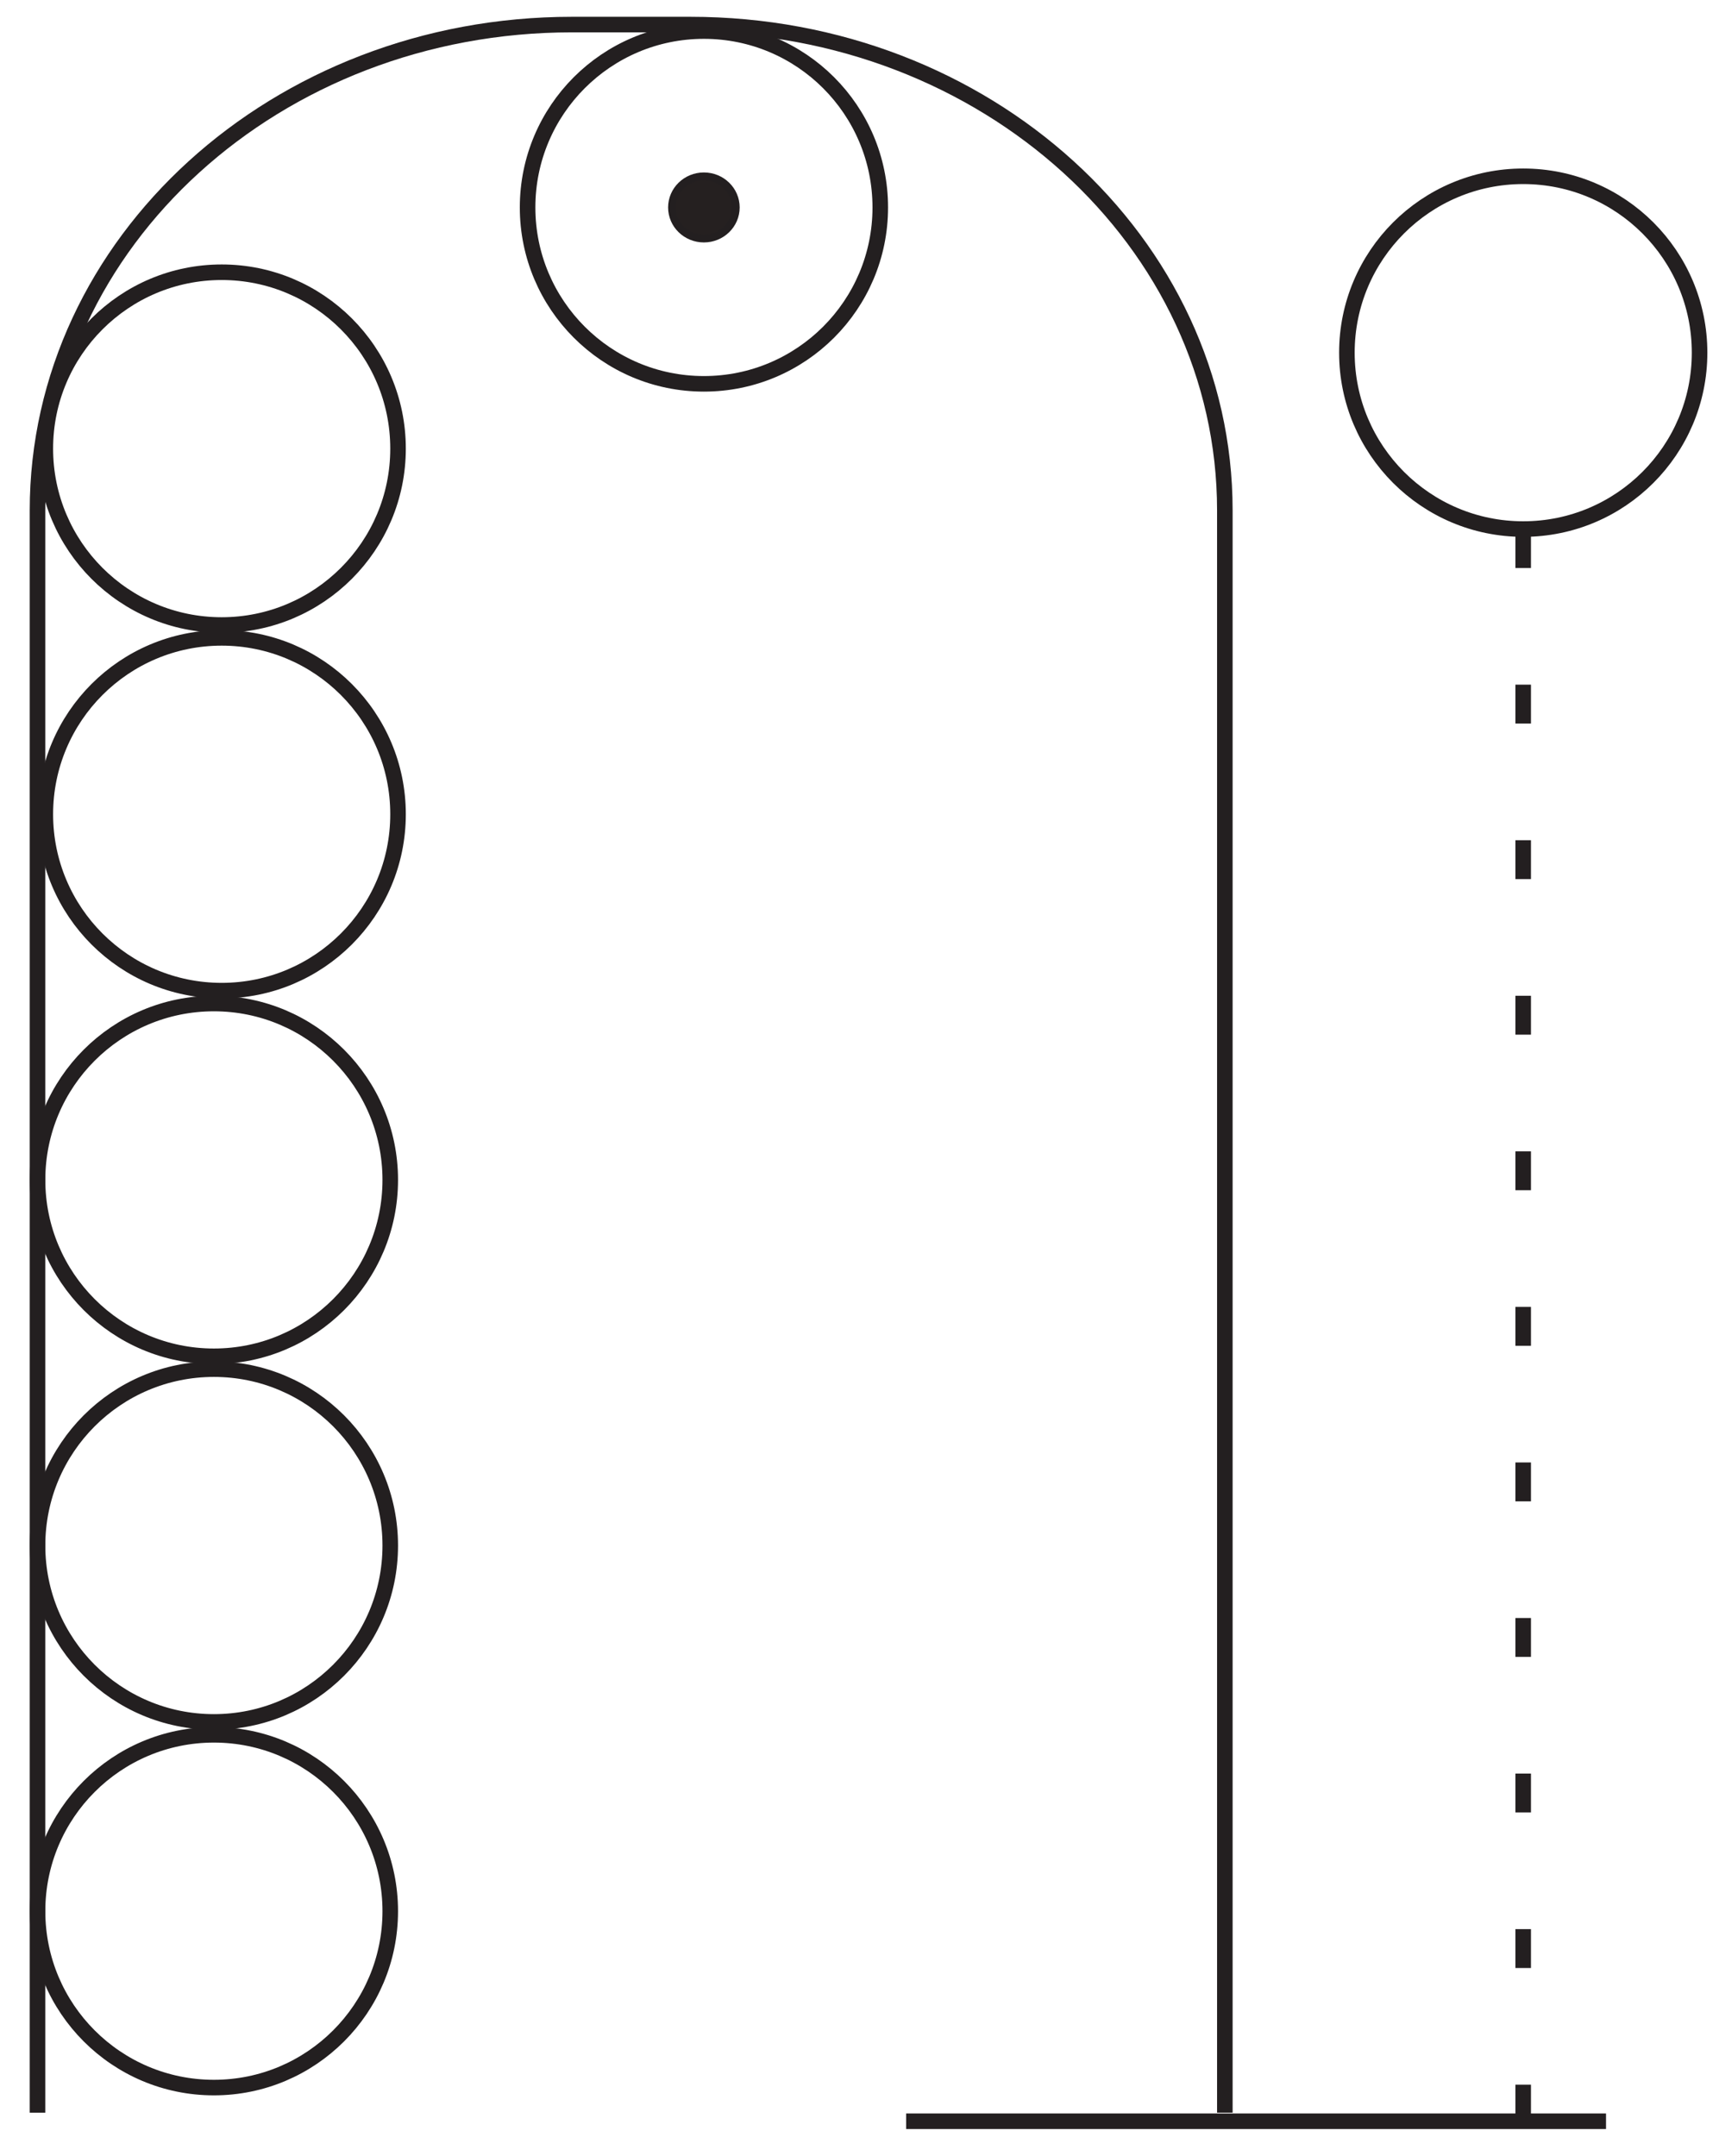 <?xml version="1.0" encoding="UTF-8"?><svg xmlns="http://www.w3.org/2000/svg" xmlns:xlink="http://www.w3.org/1999/xlink" viewBox="0 0 220.827 276.906" width="86.724pt" height="108.748pt" version="1.2">
<defs>
<clipPath id="clip1">
  <path d="M 0 0.062 L 169 0.062 L 169 276.75 L 0 276.75 Z "/>
</clipPath>
<clipPath id="clip2">
  <path d="M 0 211 L 62 211 L 62 276.75 L 0 276.75 Z "/>
</clipPath>
<clipPath id="clip3">
  <path d="M 56 0.062 L 125 0.062 L 125 61 L 56 61 Z "/>
</clipPath>
<clipPath id="clip4">
  <path d="M 161 11 L 220.652 11 L 220.652 80 L 161 80 Z "/>
</clipPath>
</defs>
<g id="surface1">
<g clip-path="url(#clip1)" clip-rule="nonzero">
<path style="fill:none;stroke-width:2;stroke-linecap:butt;stroke-linejoin:miter;stroke:rgb(13.73%,12.16%,12.549%);stroke-opacity:1;stroke-miterlimit:4;" d="M 0.001 -0 L 0.001 206.005 C 0.001 240.5 30.763 268.464 68.707 268.464 L 83.976 268.464 C 121.916 268.464 152.683 240.5 152.683 206.005 L 152.683 -0 " transform="matrix(0.999,0,0,-0.999,4.816,271.351)"/>
</g>
<path style="fill:none;stroke-width:2;stroke-linecap:butt;stroke-linejoin:miter;stroke:rgb(13.73%,12.16%,12.549%);stroke-opacity:1;stroke-miterlimit:4;" d="M 0.002 -0.001 C 0.002 -12.522 -10.155 -22.679 -22.676 -22.679 C -35.202 -22.679 -45.354 -12.522 -45.354 -0.001 C -45.354 12.524 -35.202 22.677 -22.676 22.677 C -10.155 22.677 0.002 12.524 0.002 -0.001 Z " transform="matrix(0.999,0,0,-0.999,51.131,57.62)"/>
<path style="fill:none;stroke-width:2;stroke-linecap:butt;stroke-linejoin:miter;stroke:rgb(13.73%,12.16%,12.549%);stroke-opacity:1;stroke-miterlimit:4;" d="M 0.002 0.001 C 0.002 -12.524 -10.155 -22.677 -22.676 -22.677 C -35.202 -22.677 -45.354 -12.524 -45.354 0.001 C -45.354 12.523 -35.202 22.679 -22.676 22.679 C -10.155 22.679 0.002 12.523 0.002 0.001 Z " transform="matrix(0.999,0,0,-0.999,51.131,104.583)"/>
<path style="fill:none;stroke-width:2;stroke-linecap:butt;stroke-linejoin:miter;stroke:rgb(13.73%,12.16%,12.549%);stroke-opacity:1;stroke-miterlimit:4;" d="M 0.001 -0 C 0.001 -12.522 -10.155 -22.678 -22.677 -22.678 C -35.202 -22.678 -45.355 -12.522 -45.355 -0 C -45.355 12.525 -35.202 22.678 -22.677 22.678 C -10.155 22.678 0.001 12.525 0.001 -0 Z " transform="matrix(0.999,0,0,-0.999,50.132,151.547)"/>
<path style="fill:none;stroke-width:2;stroke-linecap:butt;stroke-linejoin:miter;stroke:rgb(13.73%,12.16%,12.549%);stroke-opacity:1;stroke-miterlimit:4;" d="M 0.001 0.002 C 0.001 -12.523 -10.155 -22.676 -22.677 -22.676 C -35.202 -22.676 -45.355 -12.523 -45.355 0.002 C -45.355 12.523 -35.202 22.68 -22.677 22.68 C -10.155 22.68 0.001 12.523 0.001 0.002 Z " transform="matrix(0.999,0,0,-0.999,50.132,198.51)"/>
<g clip-path="url(#clip2)" clip-rule="nonzero">
<path style="fill:none;stroke-width:2;stroke-linecap:butt;stroke-linejoin:miter;stroke:rgb(13.73%,12.16%,12.549%);stroke-opacity:1;stroke-miterlimit:4;" d="M 0.001 0 C 0.001 -12.521 -10.155 -22.678 -22.677 -22.678 C -35.202 -22.678 -45.355 -12.521 -45.355 0 C -45.355 12.526 -35.202 22.678 -22.677 22.678 C -10.155 22.678 0.001 12.526 0.001 0 Z " transform="matrix(0.999,0,0,-0.999,50.132,245.473)"/>
</g>
<g clip-path="url(#clip3)" clip-rule="nonzero">
<path style="fill:none;stroke-width:2;stroke-linecap:butt;stroke-linejoin:miter;stroke:rgb(13.73%,12.16%,12.549%);stroke-opacity:1;stroke-miterlimit:4;" d="M -0 -0 C -0 -12.522 -10.153 -22.678 -22.678 -22.678 C -35.2 -22.678 -45.352 -12.522 -45.352 -0 C -45.352 12.525 -35.2 22.678 -22.678 22.678 C -10.153 22.678 -0 12.525 -0 -0 Z " transform="matrix(0.999,0,0,-0.999,113.082,26.644)"/>
</g>
<path style="fill:none;stroke-width:2;stroke-linecap:butt;stroke-linejoin:miter;stroke:rgb(13.73%,12.16%,12.549%);stroke-opacity:1;stroke-miterlimit:4;" d="M 0.001 -0.001 L 90.001 -0.001 " transform="matrix(0.999,0,0,-0.999,116.402,272.452)"/>
<g clip-path="url(#clip4)" clip-rule="nonzero">
<path style="fill:none;stroke-width:2;stroke-linecap:butt;stroke-linejoin:miter;stroke:rgb(13.73%,12.16%,12.549%);stroke-opacity:1;stroke-miterlimit:4;" d="M -0.002 -0 C -0.002 -12.522 -10.154 -22.678 -22.68 -22.678 C -35.201 -22.678 -45.354 -12.522 -45.354 -0 C -45.354 12.525 -35.201 22.678 -22.68 22.678 C -10.154 22.678 -0.002 12.525 -0.002 -0 Z " transform="matrix(0.999,0,0,-0.999,218.334,45.297)"/>
</g>
<path style=" stroke:none;fill-rule:nonzero;fill:rgb(14.691%,12.816%,12.595%);fill-opacity:1;" d="M 94.52 26.645 C 94.52 28.852 92.688 30.641 90.422 30.641 C 88.16 30.641 86.324 28.852 86.324 26.645 C 86.324 24.438 88.16 22.648 90.422 22.648 C 92.688 22.648 94.52 24.438 94.52 26.645 "/>
<path style="fill:none;stroke-width:1;stroke-linecap:butt;stroke-linejoin:miter;stroke:rgb(13.73%,12.16%,12.549%);stroke-opacity:1;stroke-miterlimit:4;" d="M -0.001 -0 C -0.001 -2.209 -1.835 -3.999 -4.102 -3.999 C -6.366 -3.999 -8.203 -2.209 -8.203 -0 C -8.203 2.209 -6.366 3.999 -4.102 3.999 C -1.835 3.999 -0.001 2.209 -0.001 -0 Z " transform="matrix(0.999,0,0,-0.999,94.521,26.644)"/>
<path style="fill:none;stroke-width:2;stroke-linecap:butt;stroke-linejoin:miter;stroke:rgb(13.73%,12.16%,12.549%);stroke-opacity:1;stroke-dasharray:5,15;stroke-miterlimit:4;" d="M 0 -0.001 L 0 -204.321 " transform="matrix(0.999,0,0,-0.999,195.672,67.956)"/>
</g>
</svg>